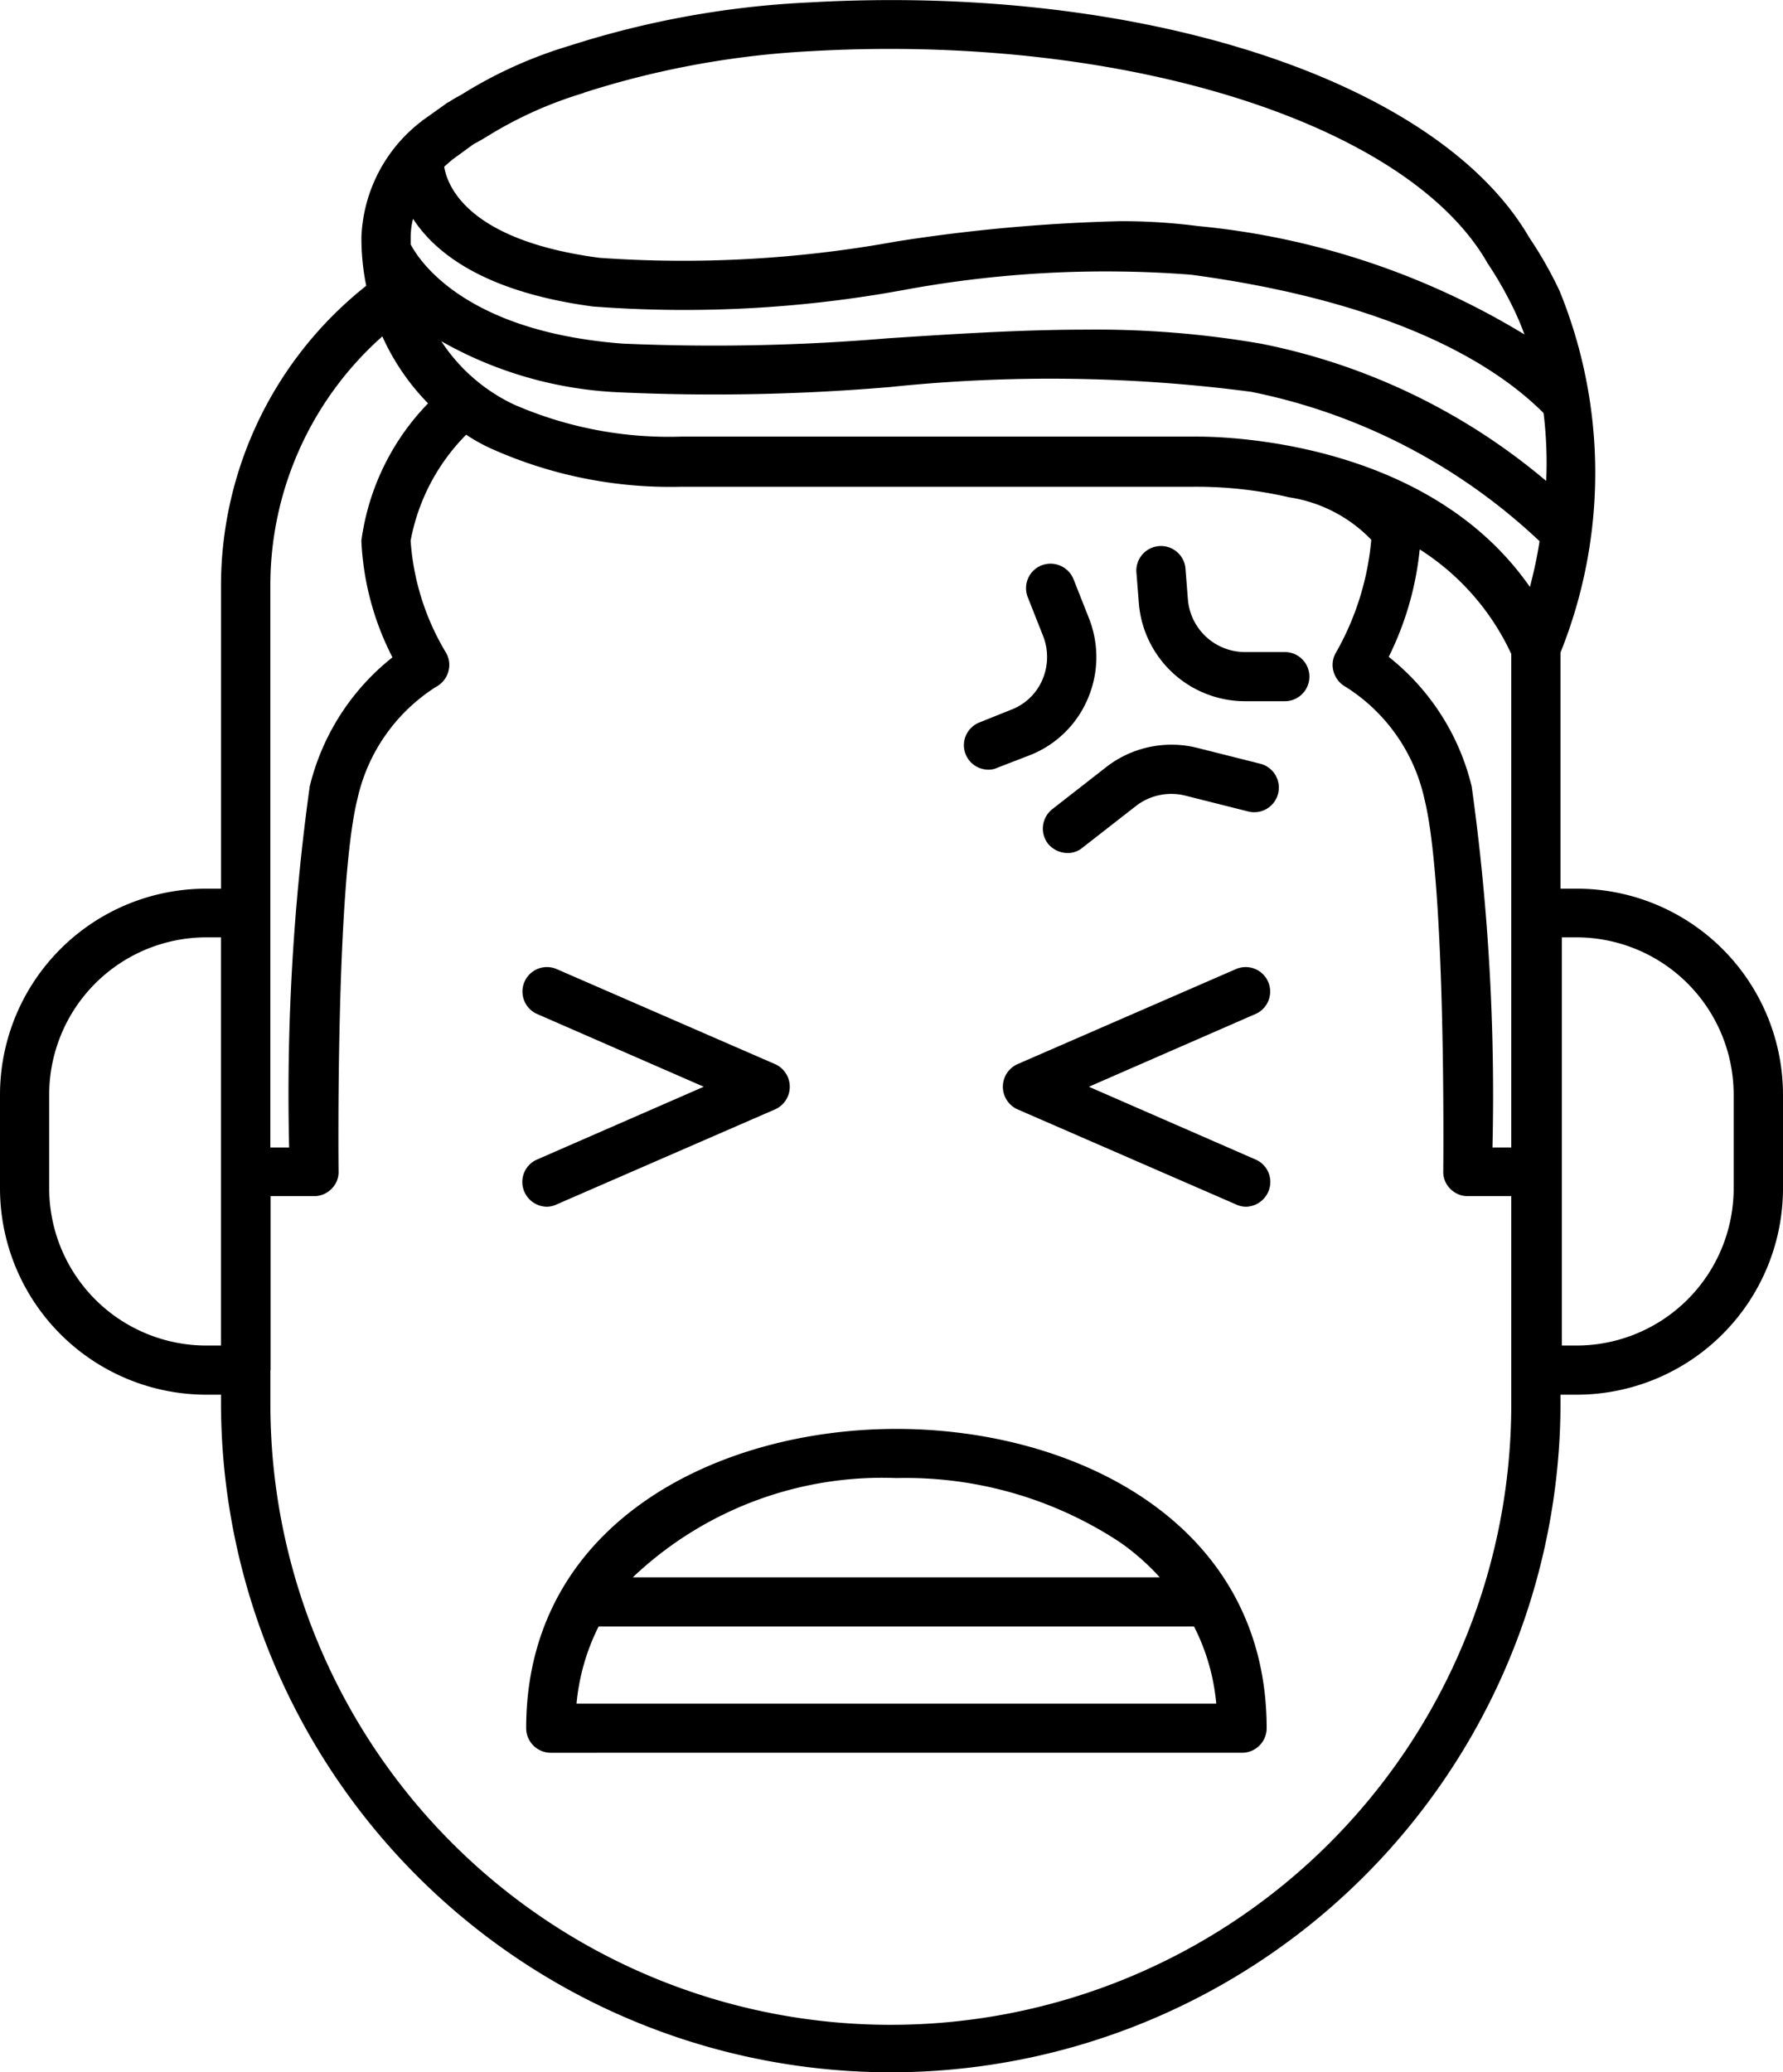 <svg xmlns="http://www.w3.org/2000/svg" width="37" height="43" viewBox="0 0 37 43">
  <path d="M838.486,3840a13.9,13.9,0,0,1-13.9-13.86v-0.2h-0.3a4.285,4.285,0,0,1-4.286-4.27v-1.96a4.279,4.279,0,0,1,4.286-4.27h0.3v-6.3a7.941,7.941,0,0,1,3.014-6.21,4.943,4.943,0,0,1-.1-1.01,3.178,3.178,0,0,1,1.256-2.41,0.041,0.041,0,0,1,.025-0.02l0.477-.34a0.126,0.126,0,0,1,.052-0.03,2.635,2.635,0,0,1,.256-0.15,9.165,9.165,0,0,1,2.25-1.02,19.184,19.184,0,0,1,4.987-.9c6.9-.39,13.041,1.62,14.932,4.88a8.347,8.347,0,0,1,.626,1.1,10,10,0,0,1,.022,7.51v4.9h0.331a4.28,4.28,0,0,1,4.286,4.27v1.96a4.285,4.285,0,0,1-4.286,4.27h-0.331v0.2A13.9,13.9,0,0,1,838.486,3840Zm-12.875-14.57v0.71a12.875,12.875,0,0,0,25.75,0v-4.32h-0.9a0.5,0.5,0,0,1-.363-0.15,0.485,0.485,0,0,1-.148-0.36c0-.06.063-5.93-0.393-7.74a3.682,3.682,0,0,0-1.636-2.32,0.522,0.522,0,0,1-.249-0.32,0.5,0.5,0,0,1,.052-0.39,5.743,5.743,0,0,0,.732-2.34,2.981,2.981,0,0,0-1.7-.88,8.522,8.522,0,0,0-1.978-.22H834.141a9.081,9.081,0,0,1-3.945-.79,3.605,3.605,0,0,1-.522-0.29,4.216,4.216,0,0,0-1.153,2.2,5.191,5.191,0,0,0,.726,2.31,0.5,0.5,0,0,1,.058.4,0.514,0.514,0,0,1-.253.32,3.7,3.7,0,0,0-1.633,2.32c-0.455,1.81-.394,7.68-0.393,7.74a0.485,0.485,0,0,1-.148.36,0.5,0.5,0,0,1-.363.15h-0.9v3.61h0Zm26.8-.51h0.3a3.263,3.263,0,0,0,3.265-3.25v-1.96a3.265,3.265,0,0,0-3.265-3.26h-0.3v8.47Zm-28.126-8.47a3.264,3.264,0,0,0-3.264,3.26v1.96a3.263,3.263,0,0,0,3.264,3.25h0.3v-8.47h-0.3Zm26.686,4.36h0.39v-10.24a5.116,5.116,0,0,0-1.9-2.17,6.435,6.435,0,0,1-.643,2.23,4.888,4.888,0,0,1,1.722,2.69A46.335,46.335,0,0,1,850.971,3820.81Zm-25.36,0H826a46.446,46.446,0,0,1,.427-7.49,4.886,4.886,0,0,1,1.717-2.68,5.857,5.857,0,0,1-.645-2.42,5.055,5.055,0,0,1,1.384-2.85,4.783,4.783,0,0,1-.949-1.39,6.909,6.909,0,0,0-2.324,5.16v11.67Zm19.245-14.75c0.692,0,4.813.13,6.892,3.12,0.073-.28.145-0.59,0.2-0.95a12.222,12.222,0,0,0-5.985-3.1,32.033,32.033,0,0,0-7.483-.1,43.033,43.033,0,0,1-5.642.11,8.186,8.186,0,0,1-3.681-1.06,3.679,3.679,0,0,0,1.5,1.31,8.037,8.037,0,0,0,3.477.67h10.716Zm-2.308-2.22a20.073,20.073,0,0,1,3.611.29,13.106,13.106,0,0,1,5.927,2.85,8.438,8.438,0,0,0-.055-1.41c-1.424-1.42-3.949-2.42-7.318-2.87a23,23,0,0,0-5.973.32,25.2,25.2,0,0,1-6.435.34c-2.24-.3-3.266-1.1-3.734-1.82a1.611,1.611,0,0,0-.049.38c0,0.05,0,.1,0,0.15,0.166,0.32,1.11,1.81,4.4,2.06a43.048,43.048,0,0,0,5.5-.11C839.793,3803.93,841.189,3803.84,842.548,3803.84Zm0.687-2.25a12.128,12.128,0,0,1,1.615.1,15.945,15.945,0,0,1,6.785,2.25q-0.088-.24-0.2-0.48a7.983,7.983,0,0,0-.56-0.99,0.067,0.067,0,0,1-.018-0.03h0c-1.676-2.9-7.558-4.74-13.994-4.38a18.533,18.533,0,0,0-4.734.86,0.017,0.017,0,0,0-.018.01,8.33,8.33,0,0,0-2.017.91c-0.1.06-.186,0.11-0.265,0.15l-0.439.32c-0.06.05-.117,0.1-0.172,0.15,0.065,0.4.491,1.53,3.223,1.89a24.642,24.642,0,0,0,6.164-.34A35.426,35.426,0,0,1,843.235,3801.59Zm2.54,31.78H831.429a0.511,0.511,0,0,1-.51-0.51c0-4.27,3.983-6.21,7.683-6.21s7.683,1.94,7.683,6.21A0.511,0.511,0,0,1,845.775,3833.37Zm-13.811-1.02h13.275a4.38,4.38,0,0,0-.461-1.6H832.422A4.474,4.474,0,0,0,831.964,3832.35Zm1.167-2.62h10.936a4.853,4.853,0,0,0-.829-0.73,8.073,8.073,0,0,0-4.636-1.33A7.518,7.518,0,0,0,833.131,3829.73Zm-1.781-7.69a0.517,0.517,0,0,1-.468-0.31,0.507,0.507,0,0,1,.263-0.67l3.459-1.51-3.459-1.51a0.508,0.508,0,1,1,.41-0.93l4.528,1.97a0.514,0.514,0,0,1,0,.94l-4.528,1.97A0.506,0.506,0,0,1,831.35,3822.04Zm14.5,0a0.506,0.506,0,0,1-.205-0.05l-4.528-1.97a0.514,0.514,0,0,1,0-.94l4.528-1.97a0.508,0.508,0,1,1,.41.93l-3.459,1.51,3.459,1.51a0.507,0.507,0,0,1,.263.67A0.518,0.518,0,0,1,845.854,3822.04Zm-3.7-7.34a0.532,0.532,0,0,1-.4-0.19,0.513,0.513,0,0,1,.087-0.72l1.115-.87a2.206,2.206,0,0,1,1.9-.4l1.311,0.33a0.511,0.511,0,0,1-.253.99l-1.31-.33a1.2,1.2,0,0,0-1.022.21l-1.115.87A0.472,0.472,0,0,1,842.152,3814.7Zm-1.637-1.73a0.507,0.507,0,0,1-.186-0.98l0.648-.26a1.149,1.149,0,0,0,.654-0.62,1.19,1.19,0,0,0,.018-0.91l-0.32-.81a0.509,0.509,0,0,1,.29-0.66,0.515,0.515,0,0,1,.661.29l0.32,0.81a2.191,2.191,0,0,1-.034,1.69,2.162,2.162,0,0,1-1.218,1.16l-0.648.25A0.413,0.413,0,0,1,840.515,3812.97Zm6.15-1.42h-0.83a2.212,2.212,0,0,1-2.2-2.03l-0.052-.66a0.511,0.511,0,0,1,1.018-.08l0.052,0.66a1.189,1.189,0,0,0,1.178,1.09h0.83A0.51,0.51,0,1,1,846.665,3811.55Z" transform="translate(-820 -3797)"/>
</svg>
